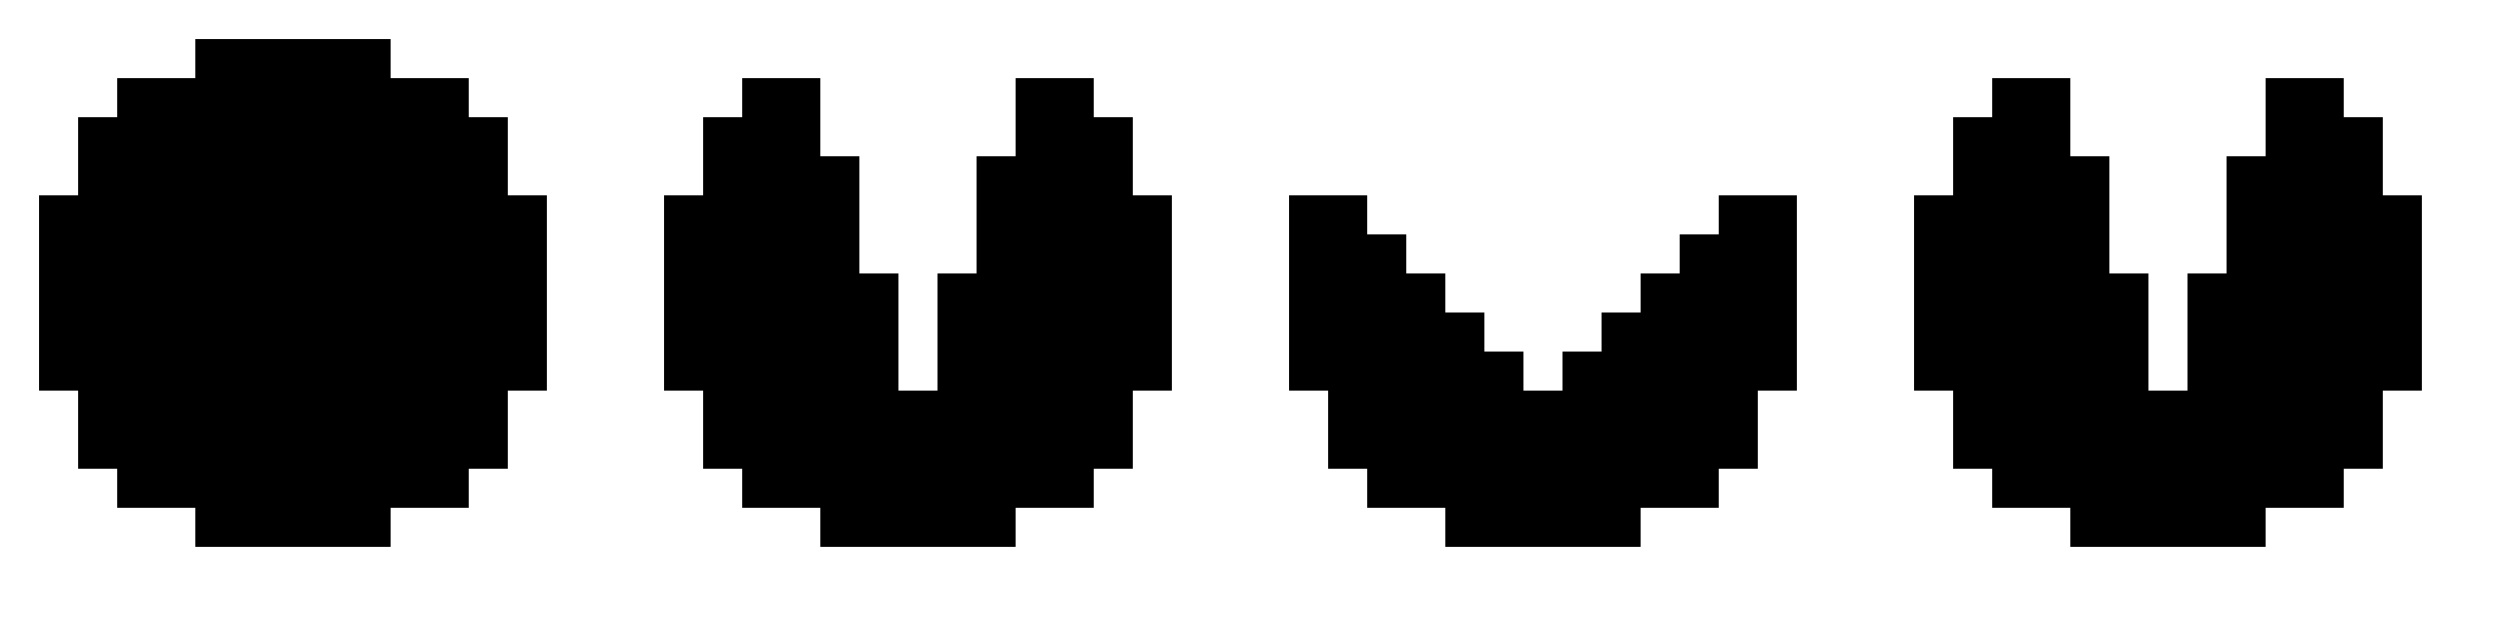 <?xml version="1.0" encoding="UTF-8" standalone="no"?>
<svg
   xmlns:dc="http://purl.org/dc/elements/1.1/"
   xmlns:cc="http://creativecommons.org/ns#"
   xmlns:rdf="http://www.w3.org/1999/02/22-rdf-syntax-ns#"
   xmlns:svg="http://www.w3.org/2000/svg"
   xmlns="http://www.w3.org/2000/svg"
   xmlns:sodipodi="http://sodipodi.sourceforge.net/DTD/sodipodi-0.dtd"
   xmlns:inkscape="http://www.inkscape.org/namespaces/inkscape"
   width="64"
   height="16"
   viewBox="0 0 64 16"
   fill="none"
   version="1.1"
   id="svg10"
   sodipodi:docname="pacman_up.svg"
   inkscape:version="1.0.1 (3bc2e813f5, 2020-09-07)">
  <defs
     id="defs14" />
  <sodipodi:namedview
     pagecolor="#ffffff"
     bordercolor="#666666"
     borderopacity="1"
     objecttolerance="10"
     gridtolerance="10"
     guidetolerance="10"
     inkscape:pageopacity="0"
     inkscape:pageshadow="2"
     inkscape:window-width="1920"
     inkscape:window-height="1017"
     id="namedview12"
     showgrid="false"
     inkscape:zoom="16.28125"
     inkscape:cx="32"
     inkscape:cy="8"
     inkscape:window-x="-8"
     inkscape:window-y="-8"
     inkscape:window-maximized="1"
     inkscape:current-layer="svg10" />
  <path
     d="M5 2H3V3H2V5H1V10H2V12H3V13H5V14H10V13H12V12H13V10H14V5H13V3H12V2H10V1H5V2Z"
     fill="#FFFF00"
     id="path2"
     style="fill:#000000" />
  <path
     d="M21 14L26 14L26 13L28 13L28 12L29 12L29 10L30 10L30 5L29 5L29 3L28 3L28 2L26 2L26 4L25 4L25 7L24 7L24 10L23 10L23 7L22 7L22 4L21 4L21 2L19 2L19 3L18 3L18 5L17 5L17 10L18 10L18 12L19 12L19 13L21 13L21 14Z"
     fill="#FFFF00"
     id="path4"
     style="fill:#000000" />
  <path
     d="M37 14L42 14L42 13L44 13L44 12L45 12L45 10L46 10L46 5L44 5L44 6L43 6L43 7L42 7L42 8L41 8L41 9L40 9L40 10L39 10L39 9L38 9L38 8L37 8L37 7L36 7L36 6L35 6L35 5L33 5L33 10L34 10L34 12L35 12L35 13L37 13L37 14Z"
     fill="#FFFF00"
     id="path6"
     style="fill:#000000" />
  <path
     d="M53 14L58 14L58 13L60 13L60 12L61 12L61 10L62 10L62 5L61 5L61 3L60 3L60 2L58 2L58 4L57 4L57 7L56 7L56 10L55 10L55 7L54 7L54 4L53 4L53 2L51 2L51 3L50 3L50 5L49 5L49 10L50 10L50 12L51 12L51 13L53 13L53 14Z"
     fill="#FFFF00"
     id="path8"
     style="fill:#000000" />
</svg>

